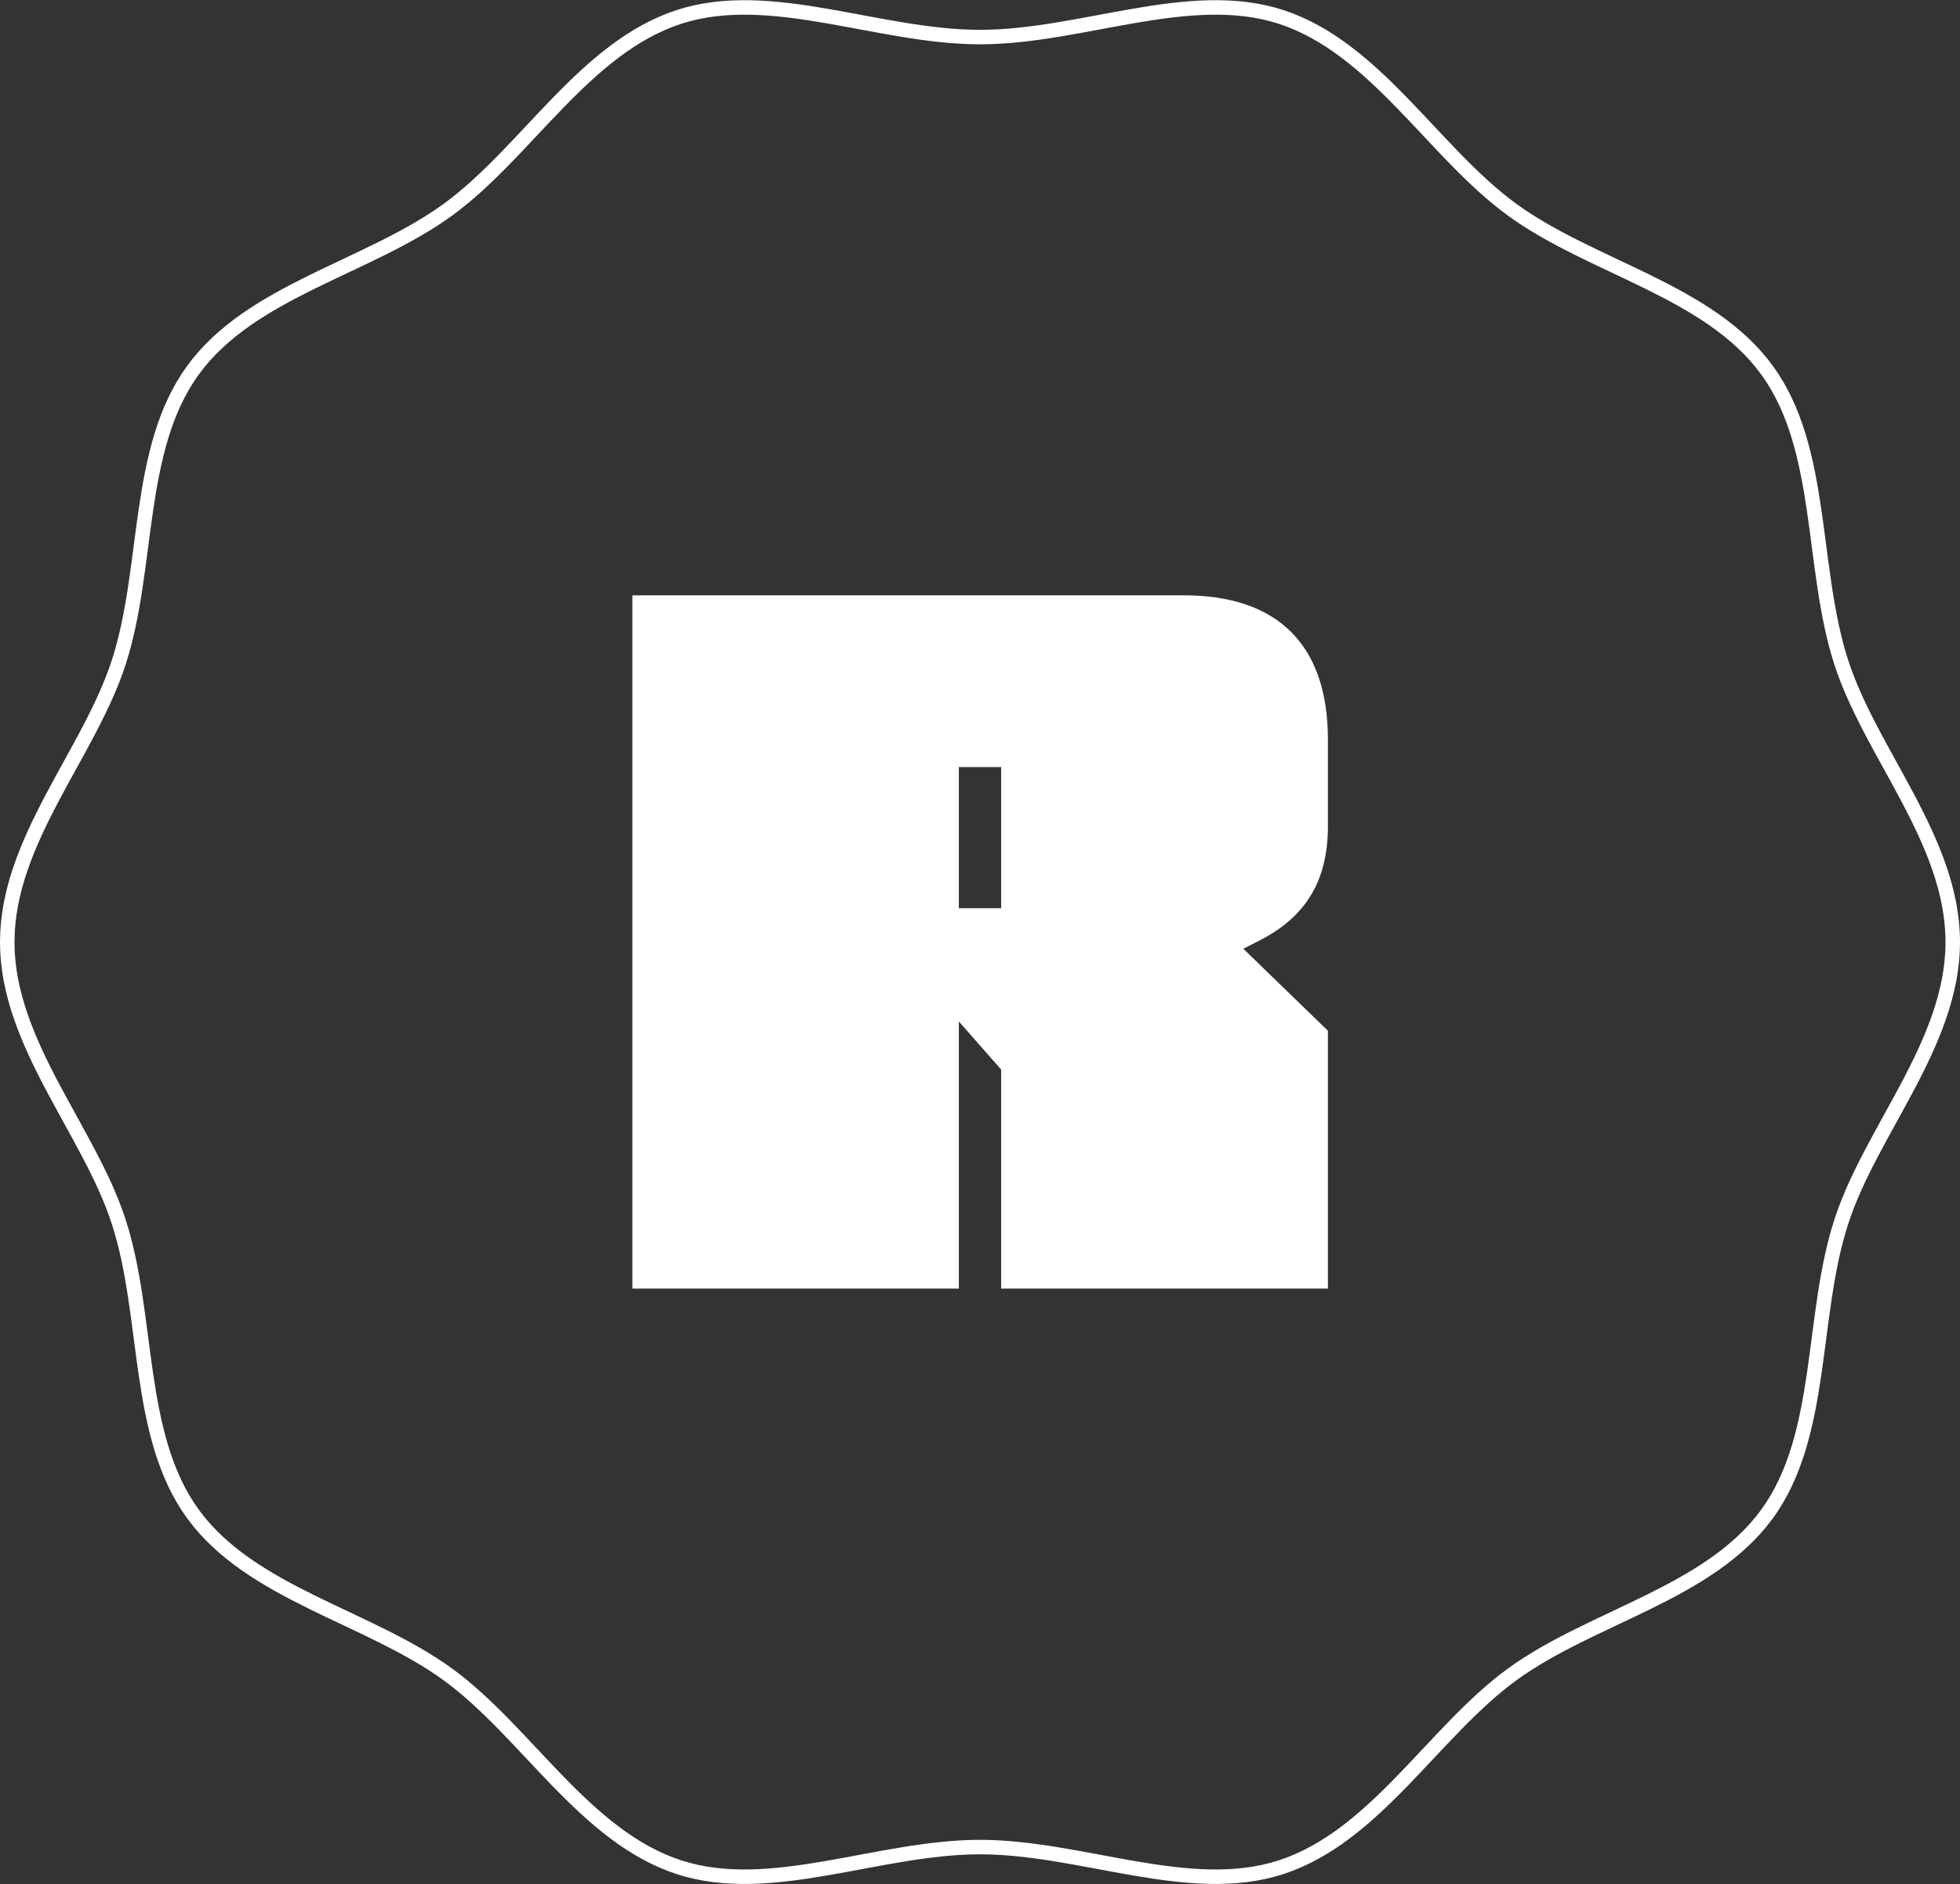 <svg xmlns="http://www.w3.org/2000/svg" xml:space="preserve" style="enable-background:new 0 0 67.66 65.04" viewBox="0 0 67.66 65.04"><rect x="0" y="0" width="67.66" height="65.04" fill="#333333" stroke="none"/><style>.st0{opacity:.5}.st3{fill:none;stroke:#fff;stroke-width:.75;stroke-miterlimit:10}.st4{fill:red}.st5{fill:#e5e5e5}.st6{fill:none;stroke:#a67c52;stroke-width:1.53;stroke-miterlimit:10}.st7{fill:#a57c52}.st8{fill:none;stroke:#fff;stroke-width:2;stroke-miterlimit:10}.st10,.st9{opacity:.46;fill:#fc0000}.st10{fill:#00f}</style><g id="Capa_1"><path d="M67.41 32.52c0 3.5-2.83 6.5-3.85 9.66-1.06 3.27-.58 7.36-2.56 10.08-2 2.75-6.05 3.54-8.8 5.54-2.72 1.98-4.72 5.6-7.99 6.66-3.16 1.02-6.88-.7-10.38-.7-3.5 0-7.22 1.72-10.38.7-3.27-1.06-5.27-4.68-7.99-6.66-2.75-2-6.8-2.79-8.8-5.54-1.98-2.72-1.5-6.81-2.56-10.08C3.08 39.02.25 36.02.25 32.52s2.83-6.5 3.85-9.66c1.06-3.27.58-7.36 2.56-10.08 2-2.75 6.05-3.54 8.8-5.54 2.72-1.98 4.72-5.6 7.99-6.66 3.16-1.02 6.88.7 10.38.7s7.22-1.72 10.38-.7c3.27 1.06 5.27 4.68 7.99 6.66 2.75 2 6.8 2.79 8.8 5.54 1.98 2.72 1.5 6.81 2.56 10.08 1.02 3.16 3.85 6.16 3.85 9.66z" style="fill:none;stroke:#fff;stroke-width:.5;stroke-miterlimit:10"/><path d="M34.56 44.48v-7.56l-1.46-1.66v9.22H21.83V20.55h19.03c3.26 0 4.98 1.72 4.98 4.98v2.99c0 1.87-.75 3.12-2.35 3.94l-.57.29 2.92 2.83v8.9H34.56zM33.1 31.35h1.46v-4.87H33.1v4.87z" style="fill:#fff"/></g></svg>